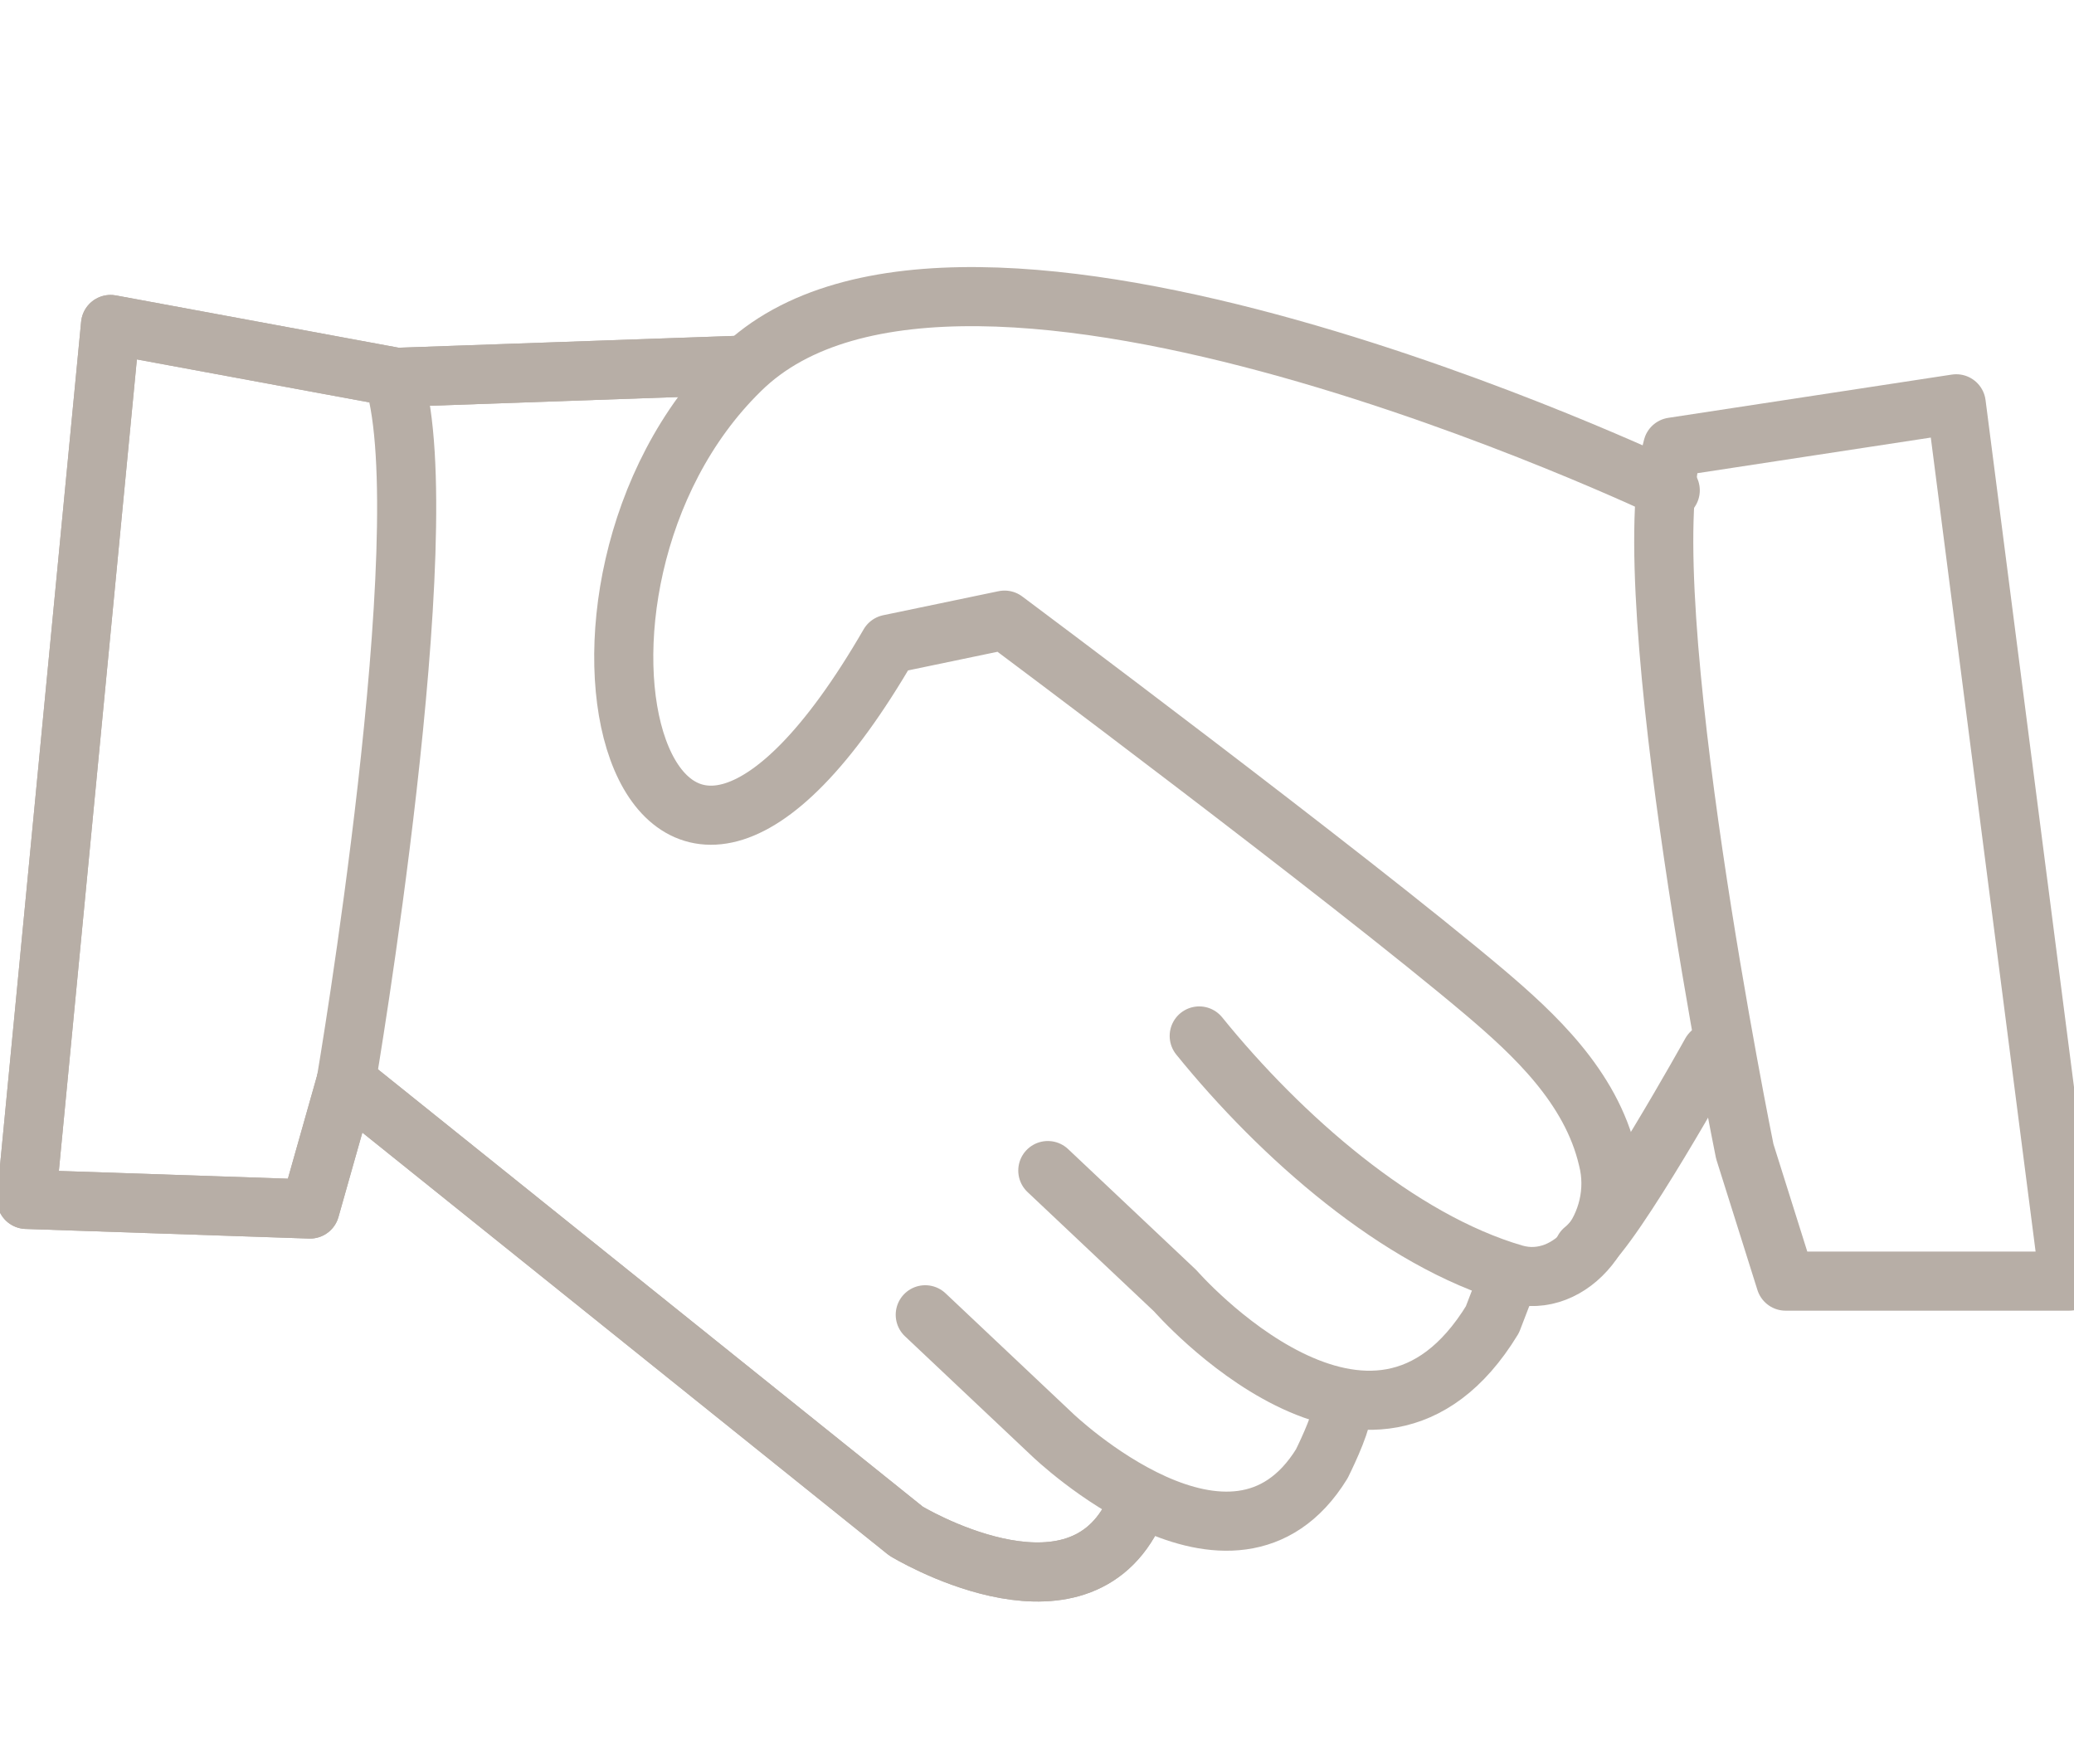 <?xml version="1.0" encoding="utf-8"?>
<!-- Generator: Adobe Illustrator 22.1.0, SVG Export Plug-In . SVG Version: 6.00 Build 0)  -->
<svg version="1.1" id="Capa_1" xmlns="http://www.w3.org/2000/svg" xmlns:xlink="http://www.w3.org/1999/xlink" x="0px" y="0px"
	 viewBox="0 0 86.3 73.4" style="enable-background:new 0 0 86.3 73.4;" xml:space="preserve">
<style type="text/css">
	.st0{fill:none;stroke:#B7AEA6;stroke-width:2.459;stroke-linecap:round;stroke-linejoin:round;stroke-miterlimit:10;}
</style>
<g>
	<g>
		<path class="st0" d="M47.1,63.1c-2.5,4.8-9.4,0.6-9.4,0.6L14.4,45l-1.5,5.3L1.1,49.9l3.5-36.4l11.9,2.2l14.2-0.5"/>
		<path class="st0" d="M47.1,63.1c-2.5,4.8-9.4,0.6-9.4,0.6L14.4,45l-1.5,5.3L1.1,49.9l3.5-36.4l11.9,2.2l14.2-0.5"/>
		<path class="st0" d="M14.4,45c0,0,3.9-22.9,2-29.2"/>
		<path class="st0" d="M38.5,54.7l5.3,5c0,0,7.5,7.2,11.2,1.2c0,0,0.8-1.6,0.8-2.1"/>
		<path class="st0" d="M43.6,48.7l5.3,5c0,0,8.2,9.4,13.2,1.2l0.5-1.3"/>
		<path class="st0" d="M49.9,43.1c3.4,4.2,8.3,8.5,13.1,9.9c2.4,0.7,4.6-2.1,3.9-4.8c-0.7-3-3.1-5.2-5.1-6.9
			c-5.8-4.9-20-15.5-20-15.5l-4.8,1c-10.3,17.8-15.5-2.3-6.2-11.4c9.2-9.1,38.7,5,38.7,5"/>
		<path class="st0" d="M71.2,43.8c0,0-4,7.2-5.3,8.2"/>
		<path class="st0" d="M72.6,47.9c0,0-4.7-23.1-3-29.3l11.8-1.8l4.7,36.5l-11.8,0L72.6,47.9z"/>
	</g>
</g>
</svg>
